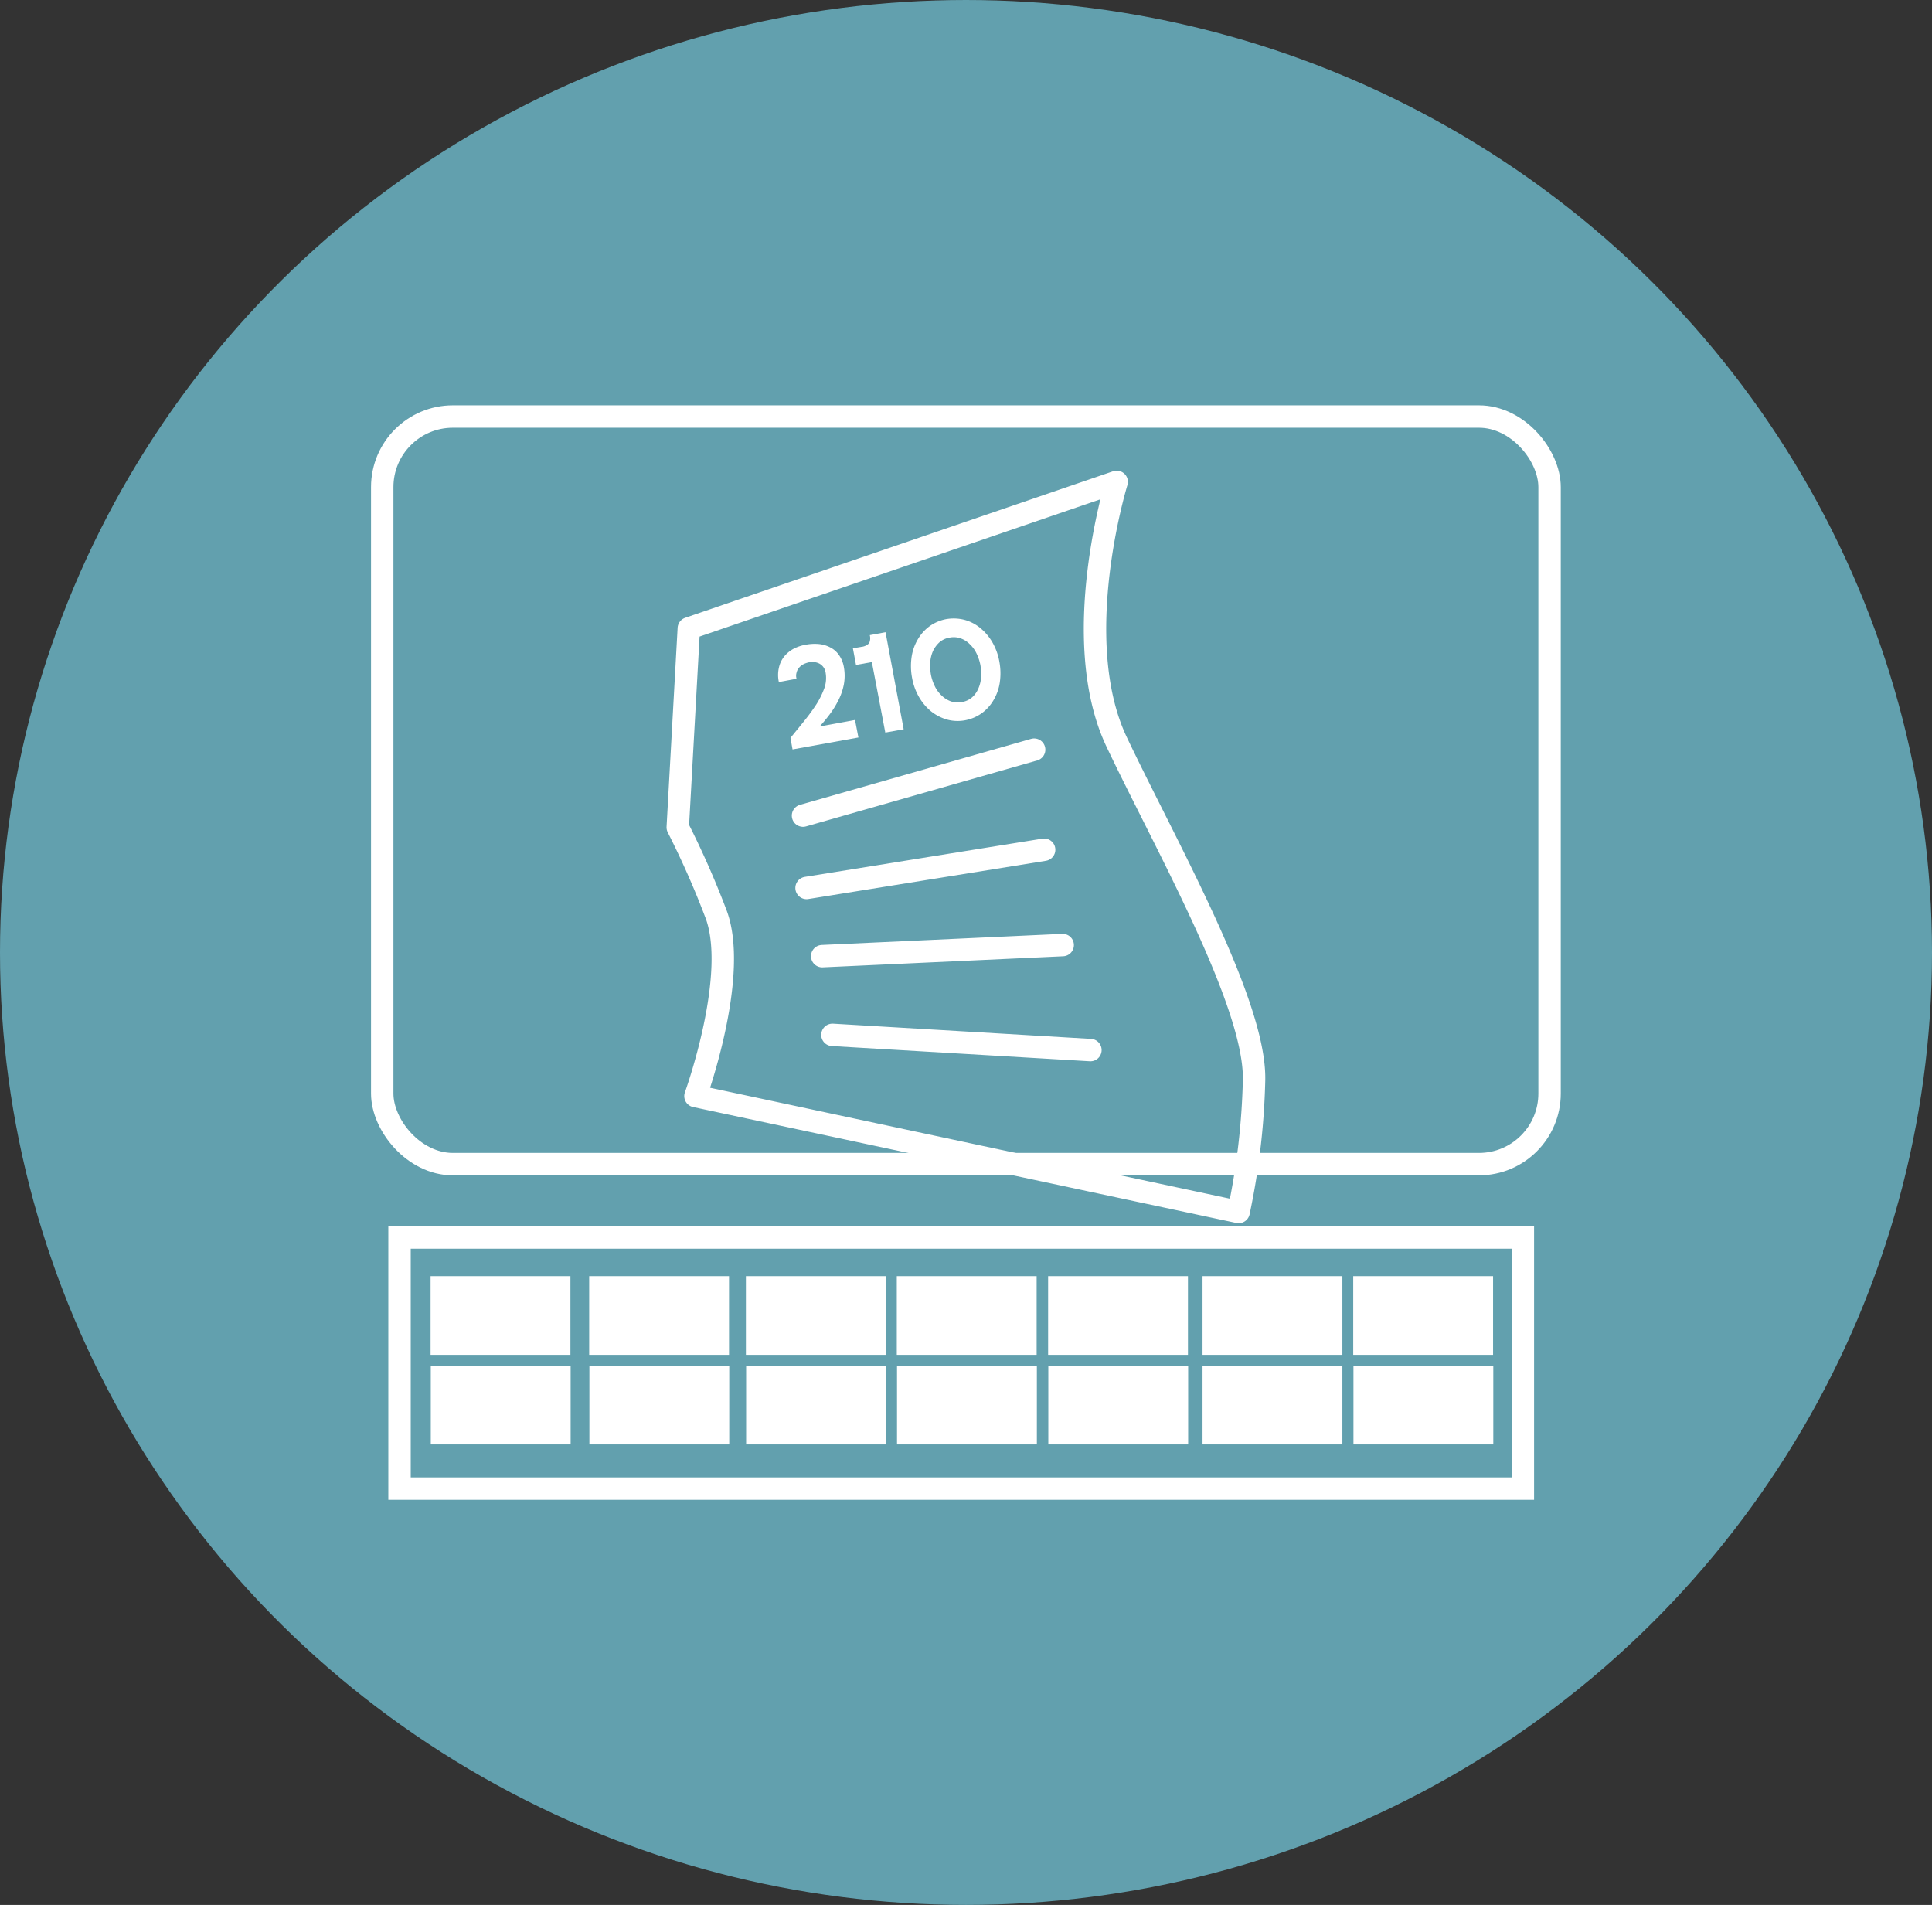 <svg xmlns="http://www.w3.org/2000/svg" width="86.21" height="85" viewBox="0 0 86.21 85">
  <rect x="0" y="0" width="86.21" height="85" fill="#333333" stroke="none"/>
  <g id="circulos-05" transform="translate(0)">
    <ellipse id="Ellipse_12816" data-name="Ellipse 12816" cx="43.105" cy="42.5" rx="43.105" ry="42.5" transform="translate(0)" fill="#62a0ae"/>
    <g id="Group_1112743" data-name="Group 1112743" transform="translate(30.243 21.502)">
      <path id="Path_903831" data-name="Path 903831" d="M58.736,33.08s-2.176,7.024,0,11.608,6.231,11.7,6.129,15.12a31.736,31.736,0,0,1-.688,5.85L39.94,60.487s1.981-5.465.893-8.188a39.063,39.063,0,0,0-1.683-3.805l.493-8.876L58.736,33.08Z" transform="translate(-39.15 -33.08)" fill="none" stroke="#fff" stroke-linecap="round" stroke-linejoin="round" stroke-width="1"/>
      <g id="Group_1112742" data-name="Group 1112742" transform="translate(4.485 6.096)">
        <path id="Path_903832" data-name="Path 903832" d="M47.4,44.371l.149.77-2.939.532-.093-.513c.214-.266.428-.523.632-.779a8.711,8.711,0,0,0,.539-.743,3.779,3.779,0,0,0,.344-.706,1.382,1.382,0,0,0,.056-.669.546.546,0,0,0-.27-.413.7.7,0,0,0-.474-.064,1.073,1.073,0,0,0-.242.083.635.635,0,0,0-.2.156.5.5,0,0,0-.112.22.461.461,0,0,0,0,.275l-.79.147a1.449,1.449,0,0,1,0-.633,1.226,1.226,0,0,1,.232-.5,1.406,1.406,0,0,1,.418-.348A1.855,1.855,0,0,1,45.207,41a2.113,2.113,0,0,1,.586-.028,1.384,1.384,0,0,1,.511.156,1.037,1.037,0,0,1,.381.339A1.312,1.312,0,0,1,46.9,42a2.143,2.143,0,0,1,0,.77,2.647,2.647,0,0,1-.242.706,4.007,4.007,0,0,1-.391.633c-.149.2-.3.376-.446.541l1.59-.293Z" transform="translate(-43.973 -39.831)" fill="#fff"/>
        <path id="Path_903833" data-name="Path 903833" d="M49.011,40.4l.809,4.328L49,44.875l-.6-3.145-.707.128-.139-.743.372-.064a.544.544,0,0,0,.353-.165.527.527,0,0,0,.028-.358L49,40.4Z" transform="translate(-44.224 -39.785)" fill="#fff"/>
        <path id="Path_903834" data-name="Path 903834" d="M51.912,39.757a1.95,1.95,0,0,1,.8.028,1.9,1.9,0,0,1,.707.358,2.324,2.324,0,0,1,.549.642,2.638,2.638,0,0,1,.316.871,2.829,2.829,0,0,1,.019.926,2.157,2.157,0,0,1-.279.789,1.906,1.906,0,0,1-.53.587,1.873,1.873,0,0,1-.735.312,1.809,1.809,0,0,1-.8-.028,2.054,2.054,0,0,1-.707-.358,2.324,2.324,0,0,1-.549-.642,2.638,2.638,0,0,1-.316-.871,2.829,2.829,0,0,1-.019-.926,2.157,2.157,0,0,1,.279-.789,1.906,1.906,0,0,1,.53-.587A1.873,1.873,0,0,1,51.912,39.757Zm.7,3.7a.911.911,0,0,0,.456-.211,1.093,1.093,0,0,0,.279-.394,1.49,1.49,0,0,0,.121-.5,2.519,2.519,0,0,0-.028-.532,2.075,2.075,0,0,0-.167-.513,1.39,1.39,0,0,0-.3-.422,1.085,1.085,0,0,0-.409-.266.921.921,0,0,0-.5-.037.911.911,0,0,0-.456.211,1.243,1.243,0,0,0-.288.394,1.49,1.49,0,0,0-.121.5,2.519,2.519,0,0,0,.028.532,2.075,2.075,0,0,0,.167.513,1.39,1.39,0,0,0,.3.422,1.163,1.163,0,0,0,.409.266.913.913,0,0,0,.5.037Z" transform="translate(-44.418 -39.729)" fill="#fff"/>
      </g>
      <line id="Line_572" data-name="Line 572" y1="2.943" x2="10.314" transform="translate(5.589 11.948)" fill="none" stroke="#fff" stroke-linecap="round" stroke-linejoin="round" stroke-width="1"/>
      <line id="Line_573" data-name="Line 573" y1="1.706" x2="10.602" transform="translate(5.747 16.413)" fill="none" stroke="#fff" stroke-linecap="round" stroke-linejoin="round" stroke-width="1"/>
      <line id="Line_574" data-name="Line 574" y1="0.495" x2="10.732" transform="translate(6.445 20.668)" fill="none" stroke="#fff" stroke-linecap="round" stroke-linejoin="round" stroke-width="1"/>
      <line id="Line_575" data-name="Line 575" x2="11.513" y2="0.679" transform="translate(6.901 24.675)" fill="none" stroke="#fff" stroke-linecap="round" stroke-linejoin="round" stroke-width="1"/>
    </g>
    <rect id="Rectangle_404672" data-name="Rectangle 404672" width="6.24" height="3.512" transform="translate(19.214 56.942)" fill="#fff"/>
    <rect id="Rectangle_404673" data-name="Rectangle 404673" width="6.24" height="3.512" transform="translate(26.291 56.942)" fill="#fff"/>
    <rect id="Rectangle_404674" data-name="Rectangle 404674" width="6.24" height="3.512" transform="translate(33.284 56.942)" fill="#fff"/>
    <rect id="Rectangle_404675" data-name="Rectangle 404675" width="6.24" height="3.512" transform="translate(40.017 56.942)" fill="#fff"/>
    <rect id="Rectangle_404676" data-name="Rectangle 404676" width="6.24" height="3.512" transform="translate(46.769 56.942)" fill="#fff"/>
    <rect id="Rectangle_404677" data-name="Rectangle 404677" width="6.24" height="3.512" transform="translate(53.66 56.942)" fill="#fff"/>
    <rect id="Rectangle_404678" data-name="Rectangle 404678" width="6.24" height="3.512" transform="translate(60.384 56.942)" fill="#fff"/>
    <rect id="Rectangle_404679" data-name="Rectangle 404679" width="6.24" height="3.512" transform="translate(19.223 60.94)" fill="#fff"/>
    <rect id="Rectangle_404680" data-name="Rectangle 404680" width="6.24" height="3.512" transform="translate(26.3 60.94)" fill="#fff"/>
    <rect id="Rectangle_404681" data-name="Rectangle 404681" width="6.24" height="3.512" transform="translate(33.294 60.94)" fill="#fff"/>
    <rect id="Rectangle_404682" data-name="Rectangle 404682" width="6.24" height="3.512" transform="translate(40.027 60.94)" fill="#fff"/>
    <rect id="Rectangle_404683" data-name="Rectangle 404683" width="6.24" height="3.512" transform="translate(46.778 60.94)" fill="#fff"/>
    <rect id="Rectangle_404684" data-name="Rectangle 404684" width="6.24" height="3.512" transform="translate(53.66 60.94)" fill="#fff"/>
    <rect id="Rectangle_404685" data-name="Rectangle 404685" width="6.24" height="3.512" transform="translate(60.394 60.94)" fill="#fff"/>
    <rect id="Rectangle_404686" data-name="Rectangle 404686" width="50.126" height="11.205" transform="translate(17.828 55.218)" fill="none" stroke="#fff" stroke-miterlimit="10" stroke-width="1"/>
    <rect id="Rectangle_404687" data-name="Rectangle 404687" width="52.089" height="33.358" rx="3.15" transform="translate(17.056 18.586)" fill="none" stroke="#fff" stroke-miterlimit="10" stroke-width="1"/>
  </g>
</svg>
